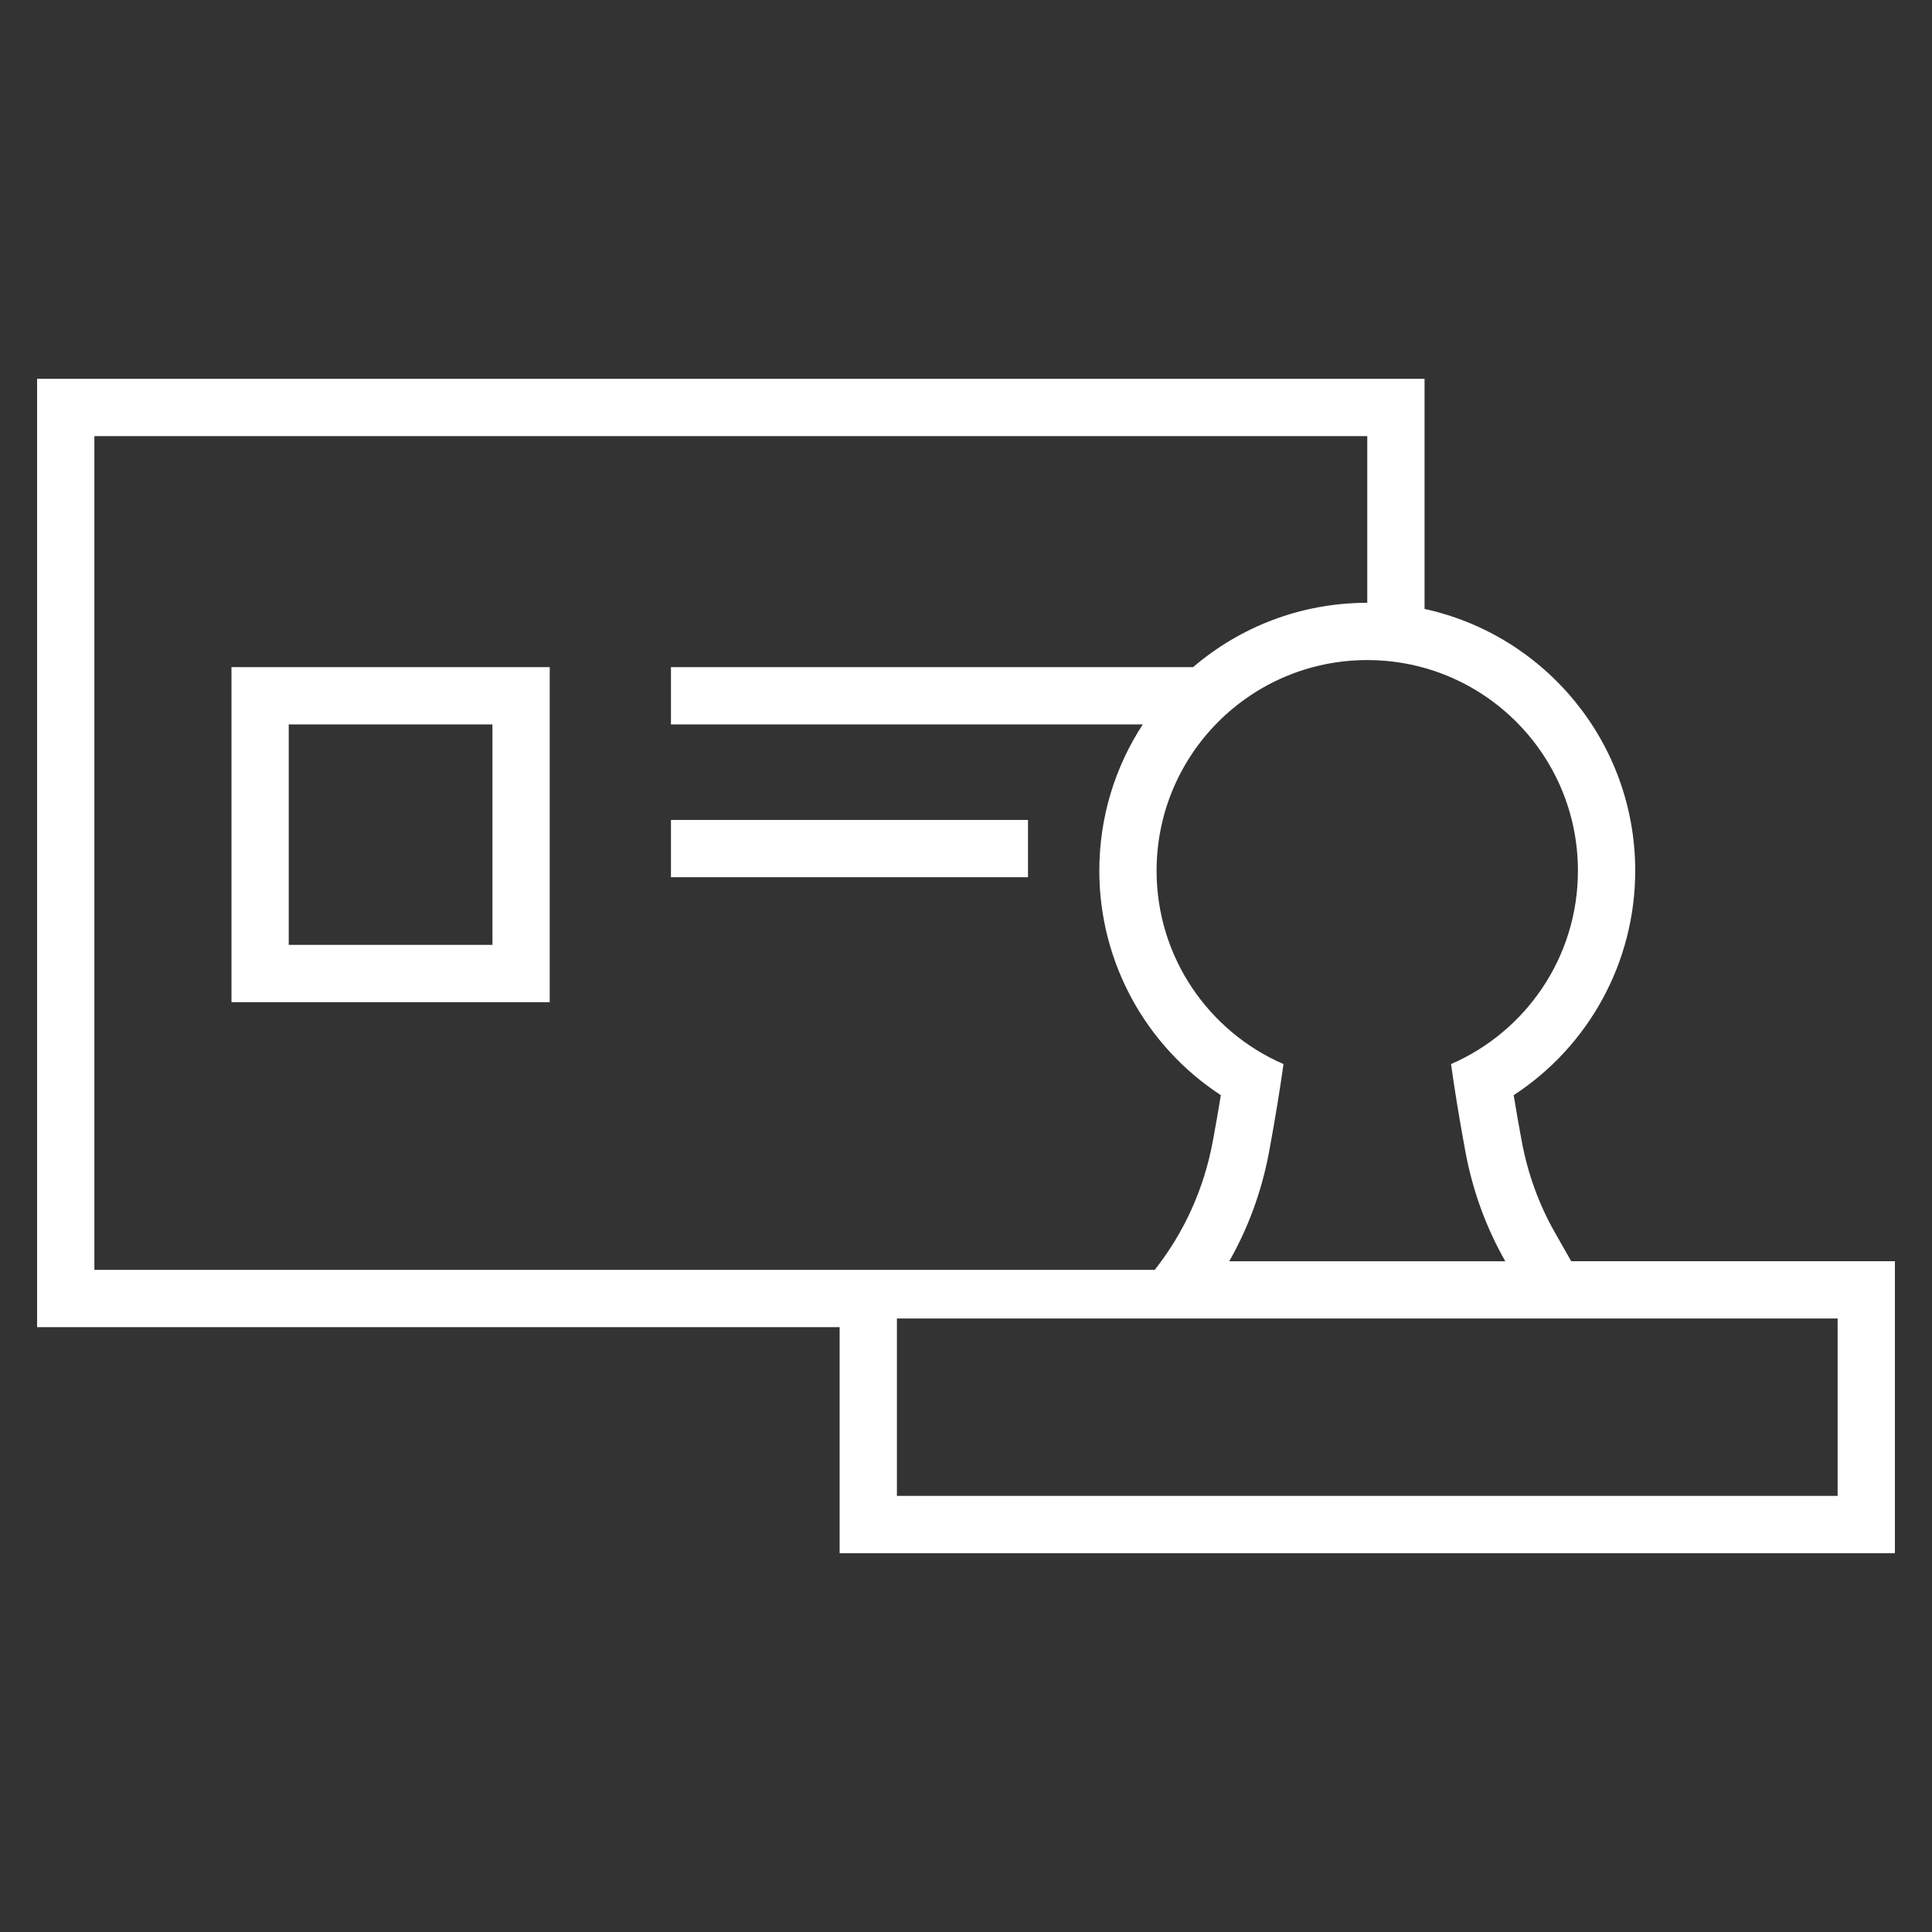<?xml version="1.0" encoding="utf-8"?>
<!-- Generator: Adobe Illustrator 16.0.3, SVG Export Plug-In . SVG Version: 6.00 Build 0)  -->
<!DOCTYPE svg PUBLIC "-//W3C//DTD SVG 1.1//EN" "http://www.w3.org/Graphics/SVG/1.1/DTD/svg11.dtd">
<svg version="1.1" id="Layer_1" xmlns="http://www.w3.org/2000/svg" xmlns:xlink="http://www.w3.org/1999/xlink" x="0px" y="0px"
	 width="150px" height="150px" viewBox="0 0 150 150" enable-background="new 0 0 150 150" xml:space="preserve">
<rect x="0" y="0" width="150" height="150" fill="#333333" stroke="none"/>
<path fill-rule="evenodd" clip-rule="evenodd" fill="#FFFFFF" d="M7.327,33.859h46.299h52.528v12.942
	c-5.161,0-9.884,1.881-13.521,4.995H52.093v4.447h36.634c-2.135,3.266-3.376,7.169-3.376,11.361c0,7.115,3.622,13.632,9.436,17.425
	c-0.192,1.182-0.4,2.359-0.617,3.533c-0.691,3.75-2.229,7.125-4.519,10.031H72.719H53.626H7.327V33.859z M106.154,51.248
	c9.033,0,16.356,7.323,16.356,16.356c0,6.723-4.056,12.496-9.853,15.011c0.265,1.9,0.624,4.133,1.108,6.756
	c0.61,3.309,1.735,6.145,3.104,8.551H95.438c1.369-2.406,2.494-5.242,3.104-8.551c0.484-2.623,0.844-4.855,1.108-6.756
	c-5.797-2.516-9.853-8.289-9.853-15.011C89.798,58.571,97.121,51.248,106.154,51.248z M69.636,102.367h73.037v13.773H69.636V102.367
	z M42.68,51.795H17.972v26.013H42.68V51.795z M38.232,56.243H22.418v17.119h15.814V56.243z M52.093,63.661h27.72v4.447h-27.72
	V63.661z M110.602,47.277c9.352,2.037,16.356,10.366,16.356,20.327c0,7.115-3.622,13.632-9.436,17.425
	c0.192,1.182,0.4,2.359,0.617,3.535c0.466,2.523,1.327,4.926,2.597,7.156l1.252,2.201h25.132v22.666H65.189v-17.547H2.88V29.412
	h107.722V47.277z"/>
</svg>
